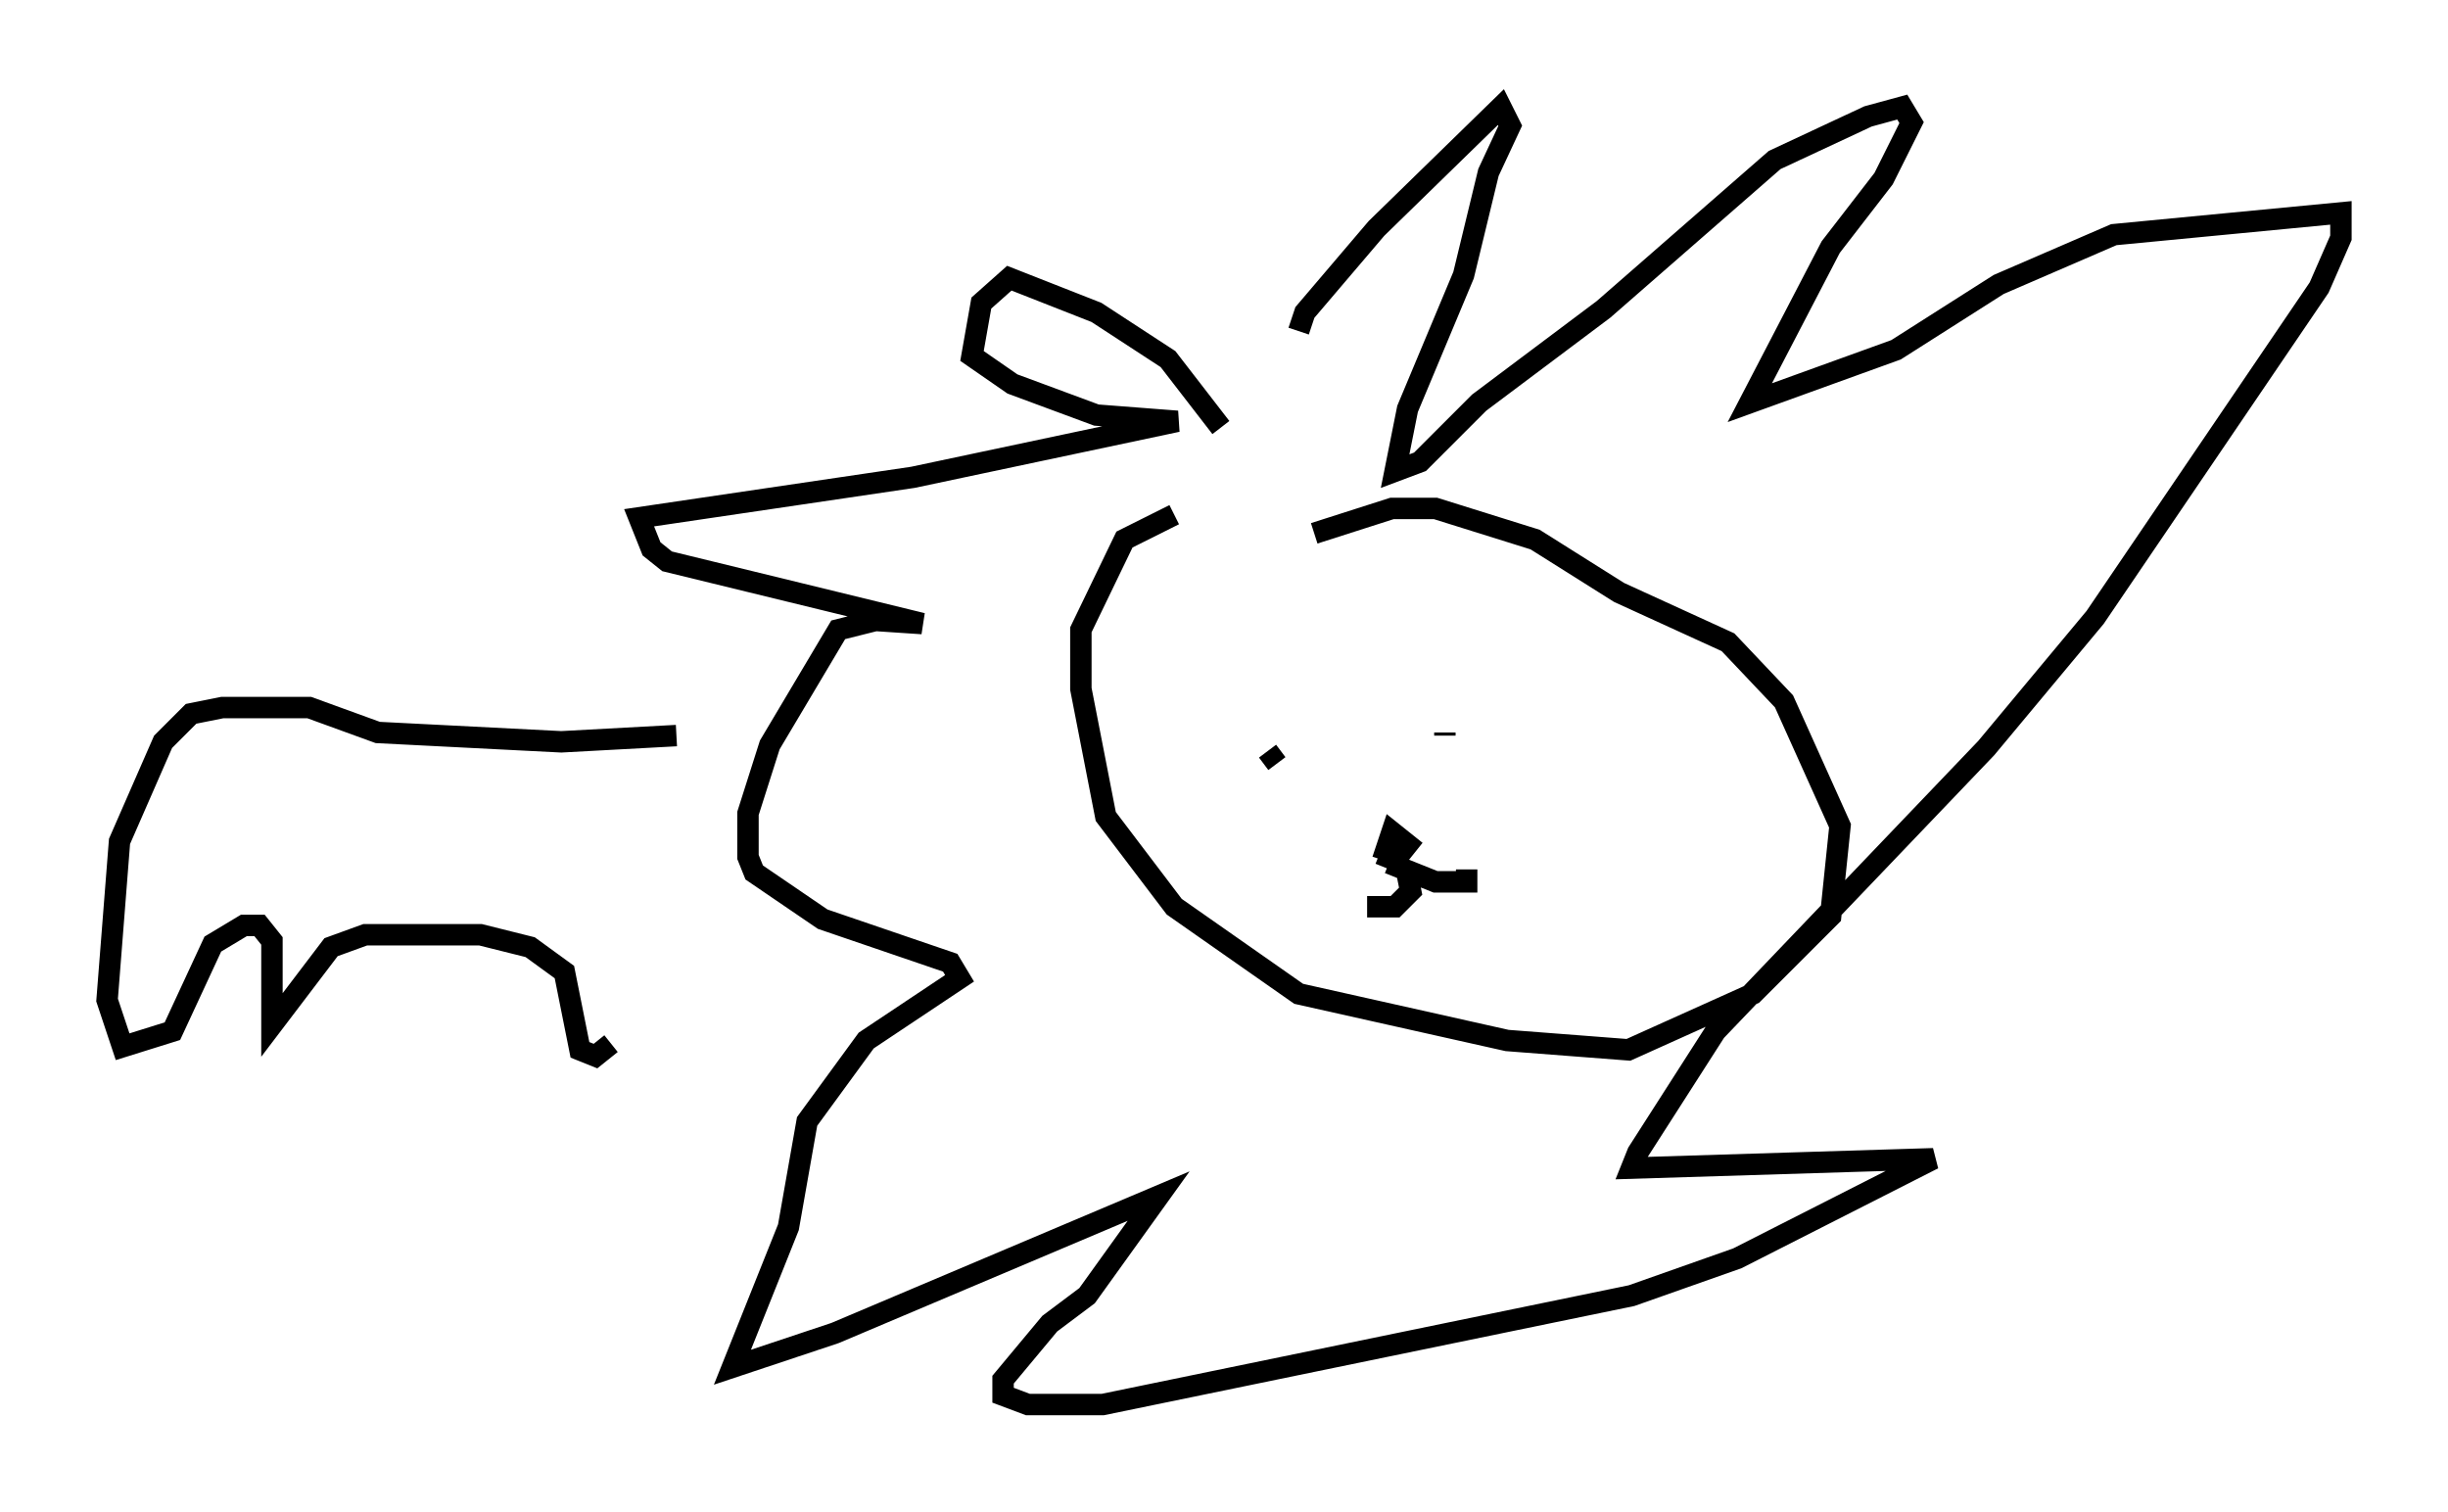 <?xml version="1.0" encoding="utf-8" ?>
<svg baseProfile="full" height="70.57" version="1.1" width="114.29" xmlns="http://www.w3.org/2000/svg" xmlns:ev="http://www.w3.org/2001/xml-events" xmlns:xlink="http://www.w3.org/1999/xlink"><defs /><rect fill="white" height="70.57" width="114.29" x="0" y="0" /><path d="M64.262, 24.318 m-9.441, -0.291 l-2.324, 1.162 -2.034, 4.212 l0.0, 2.76 1.162, 5.955 l3.196, 4.212 5.81, 4.067 l9.732, 2.179 5.665, 0.436 l5.81, -2.615 3.631, -3.631 l0.436, -4.212 -2.615, -5.81 l-2.615, -2.76 -5.084, -2.324 l-3.922, -2.469 -4.648, -1.453 l-2.034, 0.0 -3.631, 1.162 m3.05, 14.961 l0.726, 0.291 0.581, -0.726 l-0.726, -0.581 -0.436, 1.307 m0.291, 0.145 l2.179, 0.872 1.453, 0.0 l0.0, -0.581 m-2.76, 0.291 l0.145, 0.726 -0.726, 0.726 l-1.307, 0.0 m-4.212, -6.682 l-0.436, -0.581 m8.279, -0.726 l0.0, -0.145 m-6.827, -18.737 l0.291, -0.872 3.341, -3.922 l5.81, -5.665 0.436, 0.872 l-1.017, 2.179 -1.162, 4.793 l-2.615, 6.246 -0.581, 2.905 l1.162, -0.436 2.76, -2.76 l5.81, -4.358 7.989, -6.972 l4.358, -2.034 1.598, -0.436 l0.436, 0.726 -1.307, 2.615 l-2.469, 3.196 -3.777, 7.263 l6.827, -2.469 4.793, -3.05 l5.374, -2.324 10.603, -1.017 l0.0, 1.162 -1.017, 2.324 l-10.458, 15.397 -5.084, 6.101 l-12.637, 13.218 -3.631, 5.665 l-0.291, 0.726 14.089, -0.436 l-9.151, 4.648 -4.939, 1.743 l-24.693, 5.084 -3.486, 0.0 l-1.162, -0.436 0.0, -0.726 l2.179, -2.615 1.743, -1.307 l3.341, -4.648 -15.106, 6.391 l-4.793, 1.598 2.615, -6.536 l0.872, -4.939 2.76, -3.777 l4.358, -2.905 -0.436, -0.726 l-5.955, -2.034 -3.196, -2.179 l-0.291, -0.726 0.0, -2.034 l1.017, -3.196 3.196, -5.374 l1.743, -0.436 2.179, 0.145 l-11.911, -2.905 -0.726, -0.581 l-0.581, -1.453 12.782, -1.888 l12.346, -2.615 -3.777, -0.291 l-3.922, -1.453 -1.888, -1.307 l0.436, -2.469 1.307, -1.162 l4.067, 1.598 3.341, 2.179 l2.469, 3.196 m-25.419, 14.38 l-5.374, 0.291 -8.57, -0.436 l-3.196, -1.162 -4.067, 0.0 l-1.453, 0.291 -1.307, 1.307 l-2.034, 4.648 -0.581, 7.408 l0.726, 2.179 2.324, -0.726 l1.888, -4.067 1.453, -0.872 l0.726, 0.0 0.581, 0.726 l0.0, 3.922 2.76, -3.631 l1.598, -0.581 5.374, 0.0 l2.324, 0.581 1.598, 1.162 l0.726, 3.631 0.726, 0.291 l0.726, -0.581 " fill="none" stroke="black" stroke-width="1" /></svg>
